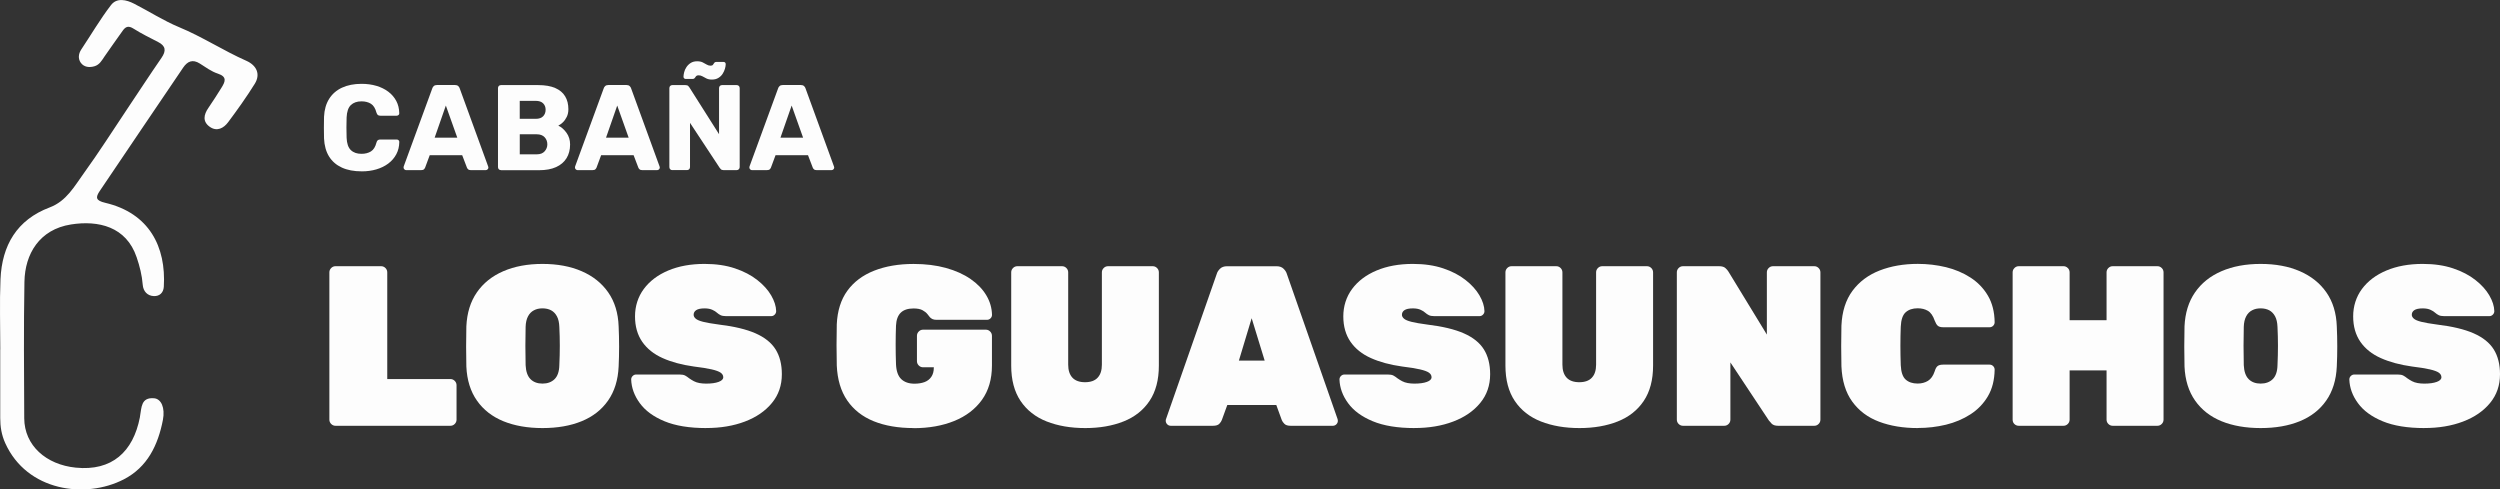 <?xml version="1.0" encoding="UTF-8"?>
<svg id="Capa_2" xmlns="http://www.w3.org/2000/svg" viewBox="0 0 743.69 145.58">
  <rect x="0" y="0" width="743.69" height="145.58" fill="#333333" stroke="none"/>
  <defs>
    <style>
      .cls-1 {
        fill: #fdfdfd;
      }
    </style>
  </defs>
  <g id="Capa_1-2" data-name="Capa_1">
    <g>
      <path class="cls-1" d="M.09,103.99c0-6.98-.24-13.98.06-20.95.44-10.04,4.85-17.65,14.64-21.34,4.99-1.88,7.34-6.29,10.15-10.17,4.48-6.19,8.58-12.65,12.83-19,3.42-5.11,6.78-10.26,10.27-15.32,1.44-2.09,1.29-3.54-1.02-4.72-2.46-1.26-4.96-2.49-7.3-3.97-1.47-.93-2.34-.66-3.24.64-1.79,2.57-3.66,5.08-5.41,7.67-.78,1.16-1.47,2.4-2.88,2.85-1.56.49-3.21.33-4.17-1.03-.82-1.16-.72-2.62.16-3.94,2.94-4.41,5.62-9.01,8.84-13.2,1.74-2.26,4.55-1.6,6.87-.41,4.5,2.3,8.79,5.08,13.43,7,6.9,2.86,13.14,6.97,19.95,9.98,3.12,1.38,4.27,4.03,2.52,6.84-2.45,3.94-5.16,7.73-7.94,11.45-1.31,1.75-3.3,2.85-5.41,1.38-2.25-1.57-1.85-3.64-.42-5.7,1.35-1.95,2.61-3.96,3.87-5.97,1.1-1.76,1.77-3.25-1.11-4.19-1.9-.62-3.61-1.89-5.34-2.99-2.13-1.35-3.67-.68-4.95,1.21-8.28,12.23-16.58,24.46-24.83,36.72-1.28,1.91-1.21,2.83,1.64,3.5,13.08,3.07,18.15,13.08,17.43,24.97-.11,1.83-1.31,2.85-2.97,2.78-1.94-.08-3.15-1.45-3.3-3.36-.22-2.83-.9-5.51-1.81-8.19-3.09-9.15-11.41-11.04-19.53-9.76-9.4,1.48-13.71,8.78-13.85,17.06-.24,13.53-.12,27.06-.06,40.59.04,8.12,6.54,13.81,15.32,14.69,10.74,1.09,17.09-4.68,19.09-15,.02-.11.02-.22.04-.32.48-2.49.23-5.64,4.16-5.32,2.16.18,3.34,2.84,2.64,6.46-1.45,7.45-4.58,14.03-11.64,17.67-11.45,5.9-28.8,3.51-35.25-10.76-1.13-2.49-1.5-4.93-1.5-7.54,0-6.77,0-13.53,0-20.3Z"/>
      <g>
        <g>
          <path class="cls-1" d="M99.81,126.66c-.5,0-.93-.18-1.29-.54-.36-.36-.54-.79-.54-1.29v-43.81c0-.5.18-.93.54-1.29.36-.36.79-.54,1.29-.54h13.56c.5,0,.93.18,1.29.54.36.36.54.79.54,1.29v31.74h18.78c.5,0,.93.18,1.29.54.36.36.54.79.54,1.29v10.24c0,.5-.18.93-.54,1.29-.36.36-.79.54-1.29.54h-34.18Z"/>
          <path class="cls-1" d="M161.38,127.34c-4.43,0-8.31-.68-11.63-2.03-3.32-1.36-5.95-3.4-7.87-6.14-1.92-2.73-2.97-6.11-3.15-10.14-.05-1.85-.07-3.82-.07-5.9s.02-4.09.07-6.04c.18-3.98,1.22-7.35,3.12-10.1s4.52-4.86,7.87-6.31c3.35-1.45,7.23-2.17,11.66-2.17s8.32.72,11.66,2.17c3.34,1.45,5.98,3.55,7.9,6.31,1.92,2.76,2.95,6.13,3.09,10.1.09,1.94.14,3.96.14,6.04s-.05,4.05-.14,5.9c-.18,4.02-1.23,7.4-3.15,10.14-1.92,2.74-4.54,4.78-7.87,6.14-3.32,1.36-7.2,2.03-11.63,2.03ZM161.38,114.11c1.49,0,2.69-.44,3.59-1.32.9-.88,1.38-2.27,1.42-4.17.09-1.94.14-3.86.14-5.76s-.05-3.77-.14-5.63c-.05-1.27-.28-2.31-.71-3.12-.43-.81-1.01-1.41-1.73-1.8-.72-.38-1.58-.58-2.58-.58s-1.8.19-2.54.58c-.75.39-1.33.98-1.76,1.8-.43.81-.67,1.85-.71,3.12-.05,1.85-.07,3.73-.07,5.63s.02,3.82.07,5.76c.09,1.9.58,3.29,1.46,4.17.88.88,2.07,1.32,3.56,1.32Z"/>
          <path class="cls-1" d="M210.07,127.34c-5.02,0-9.15-.68-12.41-2.03s-5.7-3.14-7.32-5.36c-1.63-2.21-2.49-4.56-2.58-7.05,0-.41.15-.76.44-1.05.29-.29.64-.44,1.05-.44h12.88c.72,0,1.28.1,1.66.3.38.2.8.49,1.25.85.45.32.92.6,1.39.85s1.02.43,1.63.54,1.28.17,2,.17c1.54,0,2.77-.17,3.7-.51.93-.34,1.39-.8,1.39-1.39,0-.54-.26-.99-.78-1.36-.52-.36-1.41-.69-2.68-.98-1.27-.29-3.03-.58-5.29-.85-3.57-.5-6.67-1.33-9.29-2.51-2.62-1.17-4.64-2.79-6.07-4.85-1.42-2.06-2.14-4.58-2.14-7.56s.87-5.79,2.61-8.14c1.74-2.35,4.16-4.18,7.26-5.49,3.1-1.31,6.7-1.97,10.82-1.97,3.39,0,6.4.44,9.02,1.32,2.62.88,4.84,2.03,6.65,3.46,1.81,1.42,3.19,2.95,4.14,4.58.95,1.63,1.45,3.19,1.49,4.68,0,.41-.15.76-.44,1.05-.29.29-.62.44-.98.44h-13.56c-.63,0-1.14-.09-1.53-.27-.38-.18-.78-.45-1.19-.81-.23-.23-.64-.49-1.25-.78-.61-.29-1.39-.44-2.34-.44-1.13,0-1.96.17-2.48.51-.52.34-.78.8-.78,1.39,0,.41.2.79.61,1.15.41.36,1.15.68,2.24.95,1.09.27,2.64.54,4.68.81,4.52.54,8.15,1.41,10.88,2.61,2.73,1.2,4.72,2.79,5.97,4.78,1.24,1.99,1.86,4.45,1.86,7.39,0,3.3-.98,6.15-2.95,8.54-1.97,2.4-4.64,4.24-8.04,5.53-3.39,1.29-7.23,1.93-11.53,1.93Z"/>
          <path class="cls-1" d="M271.78,127.34c-4.57,0-8.52-.68-11.87-2.03-3.35-1.36-5.97-3.41-7.87-6.17-1.9-2.76-2.94-6.24-3.12-10.44-.05-1.85-.07-3.86-.07-6.04s.02-4.23.07-6.17c.18-4.02,1.23-7.36,3.15-10,1.92-2.64,4.58-4.63,7.97-5.97,3.39-1.33,7.3-2,11.73-2,3.57,0,6.78.4,9.63,1.19,2.85.79,5.29,1.89,7.32,3.29,2.03,1.4,3.59,3.02,4.68,4.85s1.65,3.76,1.7,5.8c0,.41-.15.76-.44,1.05-.29.29-.64.44-1.05.44h-14.99c-.5,0-.89-.07-1.19-.2-.29-.14-.55-.31-.78-.54-.18-.23-.44-.55-.78-.98-.34-.43-.83-.81-1.46-1.15-.63-.34-1.52-.51-2.65-.51-1.67,0-2.94.42-3.8,1.25-.86.84-1.33,2.11-1.42,3.83-.14,3.75-.14,7.6,0,11.53.09,2.03.61,3.5,1.56,4.41.95.9,2.26,1.36,3.93,1.36,1.13,0,2.12-.16,2.98-.47.86-.32,1.54-.84,2.03-1.56.5-.72.75-1.65.75-2.78v-.07h-3.19c-.5,0-.93-.18-1.29-.54-.36-.36-.54-.79-.54-1.29v-7.53c0-.5.18-.93.54-1.29.36-.36.79-.54,1.29-.54h18.65c.5,0,.93.18,1.29.54.36.36.54.79.54,1.29v8.82c0,4.07-1,7.48-2.98,10.24-1.99,2.76-4.74,4.85-8.24,6.27-3.5,1.42-7.54,2.14-12.1,2.14Z"/>
          <path class="cls-1" d="M322.84,127.34c-4.34,0-8.17-.66-11.49-1.97s-5.91-3.35-7.76-6.1c-1.85-2.76-2.78-6.26-2.78-10.51v-27.74c0-.5.18-.93.54-1.29.36-.36.79-.54,1.29-.54h13.29c.5,0,.93.18,1.29.54.36.36.54.79.54,1.29v27.46c0,1.67.42,2.96,1.25,3.86.84.9,2.09,1.36,3.76,1.36s2.93-.45,3.76-1.36c.84-.9,1.25-2.19,1.25-3.86v-27.46c0-.5.18-.93.54-1.29.36-.36.79-.54,1.29-.54h13.29c.5,0,.93.18,1.29.54.36.36.54.79.54,1.29v27.74c0,4.25-.93,7.75-2.78,10.51-1.85,2.76-4.43,4.79-7.73,6.1-3.3,1.31-7.1,1.97-11.39,1.97Z"/>
          <path class="cls-1" d="M348.27,126.66c-.41,0-.76-.15-1.05-.44-.29-.29-.44-.65-.44-1.05,0-.18.02-.34.07-.47l15.12-43.26c.14-.5.45-.99.95-1.49.5-.5,1.2-.75,2.1-.75h14.72c.9,0,1.6.25,2.1.75.5.5.81.99.95,1.49l15.12,43.26c.04.14.07.3.07.47,0,.41-.15.76-.44,1.05-.29.29-.64.44-1.05.44h-12.55c-.86,0-1.48-.19-1.86-.58-.38-.38-.64-.76-.78-1.12l-1.63-4.48h-14.58l-1.63,4.48c-.14.36-.38.74-.75,1.12-.36.38-1,.58-1.9.58h-12.55ZM368.55,107.27h7.66l-3.87-12.61-3.8,12.61Z"/>
          <path class="cls-1" d="M420.77,127.34c-5.02,0-9.15-.68-12.41-2.03s-5.7-3.14-7.32-5.36c-1.63-2.21-2.49-4.56-2.58-7.05,0-.41.15-.76.44-1.05.29-.29.64-.44,1.05-.44h12.88c.72,0,1.28.1,1.66.3.38.2.8.49,1.25.85.45.32.92.6,1.39.85s1.02.43,1.63.54,1.28.17,2,.17c1.54,0,2.77-.17,3.7-.51.93-.34,1.39-.8,1.39-1.39,0-.54-.26-.99-.78-1.36-.52-.36-1.41-.69-2.68-.98-1.27-.29-3.03-.58-5.29-.85-3.57-.5-6.67-1.33-9.29-2.51-2.62-1.17-4.64-2.79-6.07-4.85-1.42-2.06-2.14-4.58-2.14-7.56s.87-5.79,2.61-8.14c1.74-2.35,4.16-4.18,7.26-5.49,3.1-1.31,6.7-1.97,10.82-1.97,3.39,0,6.4.44,9.02,1.32,2.62.88,4.84,2.03,6.65,3.46,1.81,1.42,3.19,2.95,4.14,4.58.95,1.63,1.45,3.19,1.49,4.68,0,.41-.15.76-.44,1.05-.29.29-.62.44-.98.44h-13.56c-.63,0-1.14-.09-1.53-.27-.38-.18-.78-.45-1.19-.81-.23-.23-.64-.49-1.25-.78-.61-.29-1.39-.44-2.34-.44-1.13,0-1.96.17-2.48.51-.52.34-.78.8-.78,1.39,0,.41.2.79.61,1.15.41.36,1.15.68,2.24.95,1.09.27,2.64.54,4.68.81,4.52.54,8.15,1.41,10.88,2.61,2.73,1.2,4.72,2.79,5.97,4.78,1.24,1.99,1.86,4.45,1.86,7.39,0,3.3-.98,6.15-2.95,8.54-1.97,2.4-4.64,4.24-8.04,5.53-3.39,1.29-7.23,1.93-11.53,1.93Z"/>
          <path class="cls-1" d="M469.86,127.34c-4.34,0-8.17-.66-11.49-1.97s-5.91-3.35-7.76-6.1c-1.85-2.76-2.78-6.26-2.78-10.51v-27.74c0-.5.18-.93.54-1.29.36-.36.79-.54,1.29-.54h13.29c.5,0,.93.18,1.29.54.36.36.54.79.54,1.29v27.46c0,1.67.42,2.96,1.25,3.86.84.9,2.09,1.36,3.76,1.36s2.93-.45,3.76-1.36c.84-.9,1.25-2.19,1.25-3.86v-27.46c0-.5.18-.93.54-1.29.36-.36.79-.54,1.29-.54h13.29c.5,0,.93.18,1.29.54.36.36.54.79.54,1.29v27.74c0,4.25-.93,7.75-2.78,10.51-1.85,2.76-4.43,4.79-7.73,6.1-3.3,1.31-7.1,1.97-11.39,1.97Z"/>
          <path class="cls-1" d="M500.65,126.66c-.5,0-.93-.18-1.29-.54-.36-.36-.54-.79-.54-1.29v-43.81c0-.5.18-.93.54-1.29.36-.36.79-.54,1.29-.54h10.71c.9,0,1.56.2,1.97.61s.68.72.81.95l11.46,18.78v-18.51c0-.5.18-.93.54-1.29.36-.36.79-.54,1.29-.54h12.27c.5,0,.93.18,1.29.54.36.36.54.79.54,1.29v43.81c0,.5-.18.93-.54,1.29-.36.36-.79.54-1.29.54h-10.71c-.91,0-1.56-.21-1.97-.64s-.68-.73-.81-.92l-11.46-17.29v17.02c0,.5-.18.93-.54,1.29-.36.36-.79.54-1.29.54h-12.27Z"/>
          <path class="cls-1" d="M570.5,127.34c-4.34,0-8.18-.63-11.53-1.9-3.35-1.26-6-3.25-7.97-5.97-1.97-2.71-3.04-6.22-3.22-10.51-.05-1.85-.07-3.84-.07-5.97s.02-4.16.07-6.1c.18-4.2,1.28-7.66,3.29-10.38,2.01-2.71,4.7-4.72,8.07-6.04,3.37-1.31,7.15-1.97,11.36-1.97,2.89,0,5.68.33,8.38.98,2.69.66,5.12,1.69,7.29,3.09,2.17,1.4,3.9,3.2,5.19,5.39,1.29,2.19,1.96,4.83,2,7.9,0,.41-.15.76-.44,1.05-.29.29-.64.44-1.05.44h-13.83c-.72,0-1.25-.15-1.59-.44-.34-.29-.64-.8-.92-1.53-.5-1.45-1.18-2.42-2.03-2.92s-1.88-.75-3.05-.75c-1.49,0-2.68.4-3.56,1.19-.88.79-1.37,2.23-1.46,4.31-.14,3.71-.14,7.5,0,11.39.09,2.08.58,3.52,1.46,4.31.88.79,2.07,1.19,3.56,1.19,1.17,0,2.2-.27,3.08-.81.88-.54,1.55-1.49,2-2.85.23-.77.52-1.29.88-1.56.36-.27.9-.41,1.63-.41h13.83c.41,0,.76.15,1.05.44.29.3.44.65.44,1.05-.05,3.08-.71,5.71-2,7.9-1.29,2.19-3.02,3.99-5.19,5.39s-4.6,2.43-7.29,3.09c-2.69.65-5.48.98-8.38.98Z"/>
          <path class="cls-1" d="M600.54,126.66c-.5,0-.93-.17-1.29-.51-.36-.34-.54-.78-.54-1.32v-43.81c0-.5.18-.93.54-1.29.36-.36.79-.54,1.29-.54h13.29c.5,0,.93.18,1.29.54.36.36.54.79.54,1.29v14.24h10.99v-14.24c0-.5.18-.93.54-1.29.36-.36.79-.54,1.29-.54h13.29c.5,0,.93.18,1.29.54.36.36.54.79.54,1.29v43.81c0,.5-.18.93-.54,1.29-.36.36-.79.54-1.29.54h-13.29c-.5,0-.93-.18-1.29-.54-.36-.36-.54-.79-.54-1.29v-14.65h-10.99v14.65c0,.5-.18.93-.54,1.29-.36.36-.79.54-1.29.54h-13.29Z"/>
          <path class="cls-1" d="M672.49,127.34c-4.43,0-8.31-.68-11.63-2.03-3.32-1.36-5.95-3.4-7.87-6.14-1.92-2.73-2.97-6.11-3.15-10.14-.05-1.85-.07-3.82-.07-5.9s.02-4.09.07-6.04c.18-3.98,1.22-7.35,3.12-10.1s4.52-4.86,7.87-6.31c3.35-1.45,7.23-2.17,11.66-2.17s8.32.72,11.66,2.17c3.34,1.45,5.98,3.55,7.9,6.31,1.92,2.76,2.95,6.13,3.09,10.1.09,1.94.14,3.96.14,6.04s-.05,4.05-.14,5.9c-.18,4.02-1.23,7.4-3.15,10.14-1.92,2.74-4.54,4.78-7.87,6.14-3.32,1.36-7.2,2.03-11.63,2.03ZM672.49,114.11c1.49,0,2.69-.44,3.59-1.32.9-.88,1.38-2.27,1.42-4.17.09-1.94.14-3.86.14-5.76s-.05-3.77-.14-5.63c-.05-1.27-.28-2.31-.71-3.12-.43-.81-1.01-1.41-1.73-1.8-.72-.38-1.58-.58-2.58-.58s-1.8.19-2.54.58c-.75.39-1.33.98-1.76,1.8-.43.81-.67,1.85-.71,3.12-.05,1.85-.07,3.73-.07,5.63s.02,3.82.07,5.76c.09,1.9.58,3.29,1.46,4.17.88.88,2.07,1.32,3.56,1.32Z"/>
          <path class="cls-1" d="M721.18,127.34c-5.02,0-9.15-.68-12.41-2.03s-5.7-3.14-7.32-5.36c-1.63-2.21-2.49-4.56-2.58-7.05,0-.41.15-.76.44-1.05.29-.29.64-.44,1.05-.44h12.88c.72,0,1.28.1,1.66.3.38.2.8.49,1.25.85.45.32.92.6,1.39.85s1.02.43,1.63.54,1.28.17,2,.17c1.54,0,2.77-.17,3.7-.51.93-.34,1.39-.8,1.39-1.39,0-.54-.26-.99-.78-1.36-.52-.36-1.41-.69-2.68-.98-1.27-.29-3.03-.58-5.29-.85-3.57-.5-6.67-1.33-9.29-2.51-2.62-1.17-4.64-2.79-6.07-4.85-1.42-2.06-2.14-4.58-2.14-7.56s.87-5.79,2.61-8.14c1.74-2.35,4.16-4.18,7.26-5.49,3.1-1.31,6.7-1.97,10.82-1.97,3.39,0,6.4.44,9.02,1.32,2.62.88,4.84,2.03,6.65,3.46,1.81,1.42,3.19,2.95,4.14,4.58.95,1.63,1.45,3.19,1.49,4.68,0,.41-.15.76-.44,1.05-.29.29-.62.44-.98.44h-13.56c-.63,0-1.14-.09-1.53-.27-.38-.18-.78-.45-1.19-.81-.23-.23-.64-.49-1.25-.78-.61-.29-1.39-.44-2.34-.44-1.13,0-1.96.17-2.48.51-.52.34-.78.8-.78,1.39,0,.41.2.79.61,1.15.41.36,1.15.68,2.24.95,1.09.27,2.64.54,4.68.81,4.52.54,8.15,1.41,10.88,2.61,2.73,1.2,4.72,2.79,5.97,4.78,1.24,1.99,1.86,4.45,1.86,7.39,0,3.3-.98,6.15-2.95,8.54-1.97,2.4-4.64,4.24-8.04,5.53-3.39,1.29-7.23,1.93-11.53,1.93Z"/>
        </g>
        <g>
          <path class="cls-1" d="M107.57,50.97c-2.29,0-4.25-.37-5.88-1.12s-2.89-1.84-3.8-3.29c-.9-1.45-1.4-3.24-1.5-5.39-.02-.99-.04-2.05-.04-3.18s.01-2.22.04-3.25c.1-2.1.6-3.87,1.52-5.33.92-1.46,2.19-2.57,3.83-3.33,1.64-.76,3.58-1.14,5.82-1.14,1.59,0,3.06.2,4.41.6,1.35.4,2.53.98,3.54,1.74,1.01.76,1.8,1.68,2.37,2.75s.86,2.28.89,3.63c.02.22-.04.4-.2.54-.16.14-.34.22-.56.22h-4.88c-.31,0-.55-.07-.72-.2-.17-.13-.31-.38-.43-.74-.34-1.28-.89-2.15-1.65-2.62-.76-.47-1.69-.71-2.8-.71-1.33,0-2.37.37-3.15,1.1-.77.73-1.19,1.96-1.27,3.67-.07,1.98-.07,4,0,6.07.07,1.71.49,2.94,1.27,3.67.77.74,1.82,1.1,3.15,1.1,1.11,0,2.05-.24,2.82-.72.77-.48,1.31-1.35,1.63-2.6.1-.36.23-.61.42-.74.18-.13.43-.2.74-.2h4.88c.22,0,.4.07.56.22.16.14.22.33.2.54-.02,1.35-.32,2.56-.89,3.63s-1.36,1.99-2.37,2.75-2.19,1.34-3.54,1.74c-1.35.4-2.82.6-4.41.6Z"/>
          <path class="cls-1" d="M120.8,50.61c-.19,0-.37-.08-.52-.24-.16-.16-.23-.33-.23-.52,0-.12.01-.23.04-.33l8.5-23.21c.07-.26.22-.5.45-.71s.55-.31.96-.31h5.35c.41,0,.73.1.96.31s.38.44.45.71l8.46,23.21c.05.1.07.21.07.33,0,.19-.08.37-.23.52s-.34.24-.56.24h-4.45c-.36,0-.63-.09-.81-.27-.18-.18-.3-.34-.34-.49l-1.41-3.69h-9.65l-1.37,3.69c-.05.14-.16.31-.33.49-.17.18-.46.27-.87.27h-4.45ZM129.3,40.95h6.73l-3.4-9.55-3.33,9.55Z"/>
          <path class="cls-1" d="M149.04,50.61c-.27,0-.48-.08-.65-.25-.17-.17-.25-.39-.25-.65v-23.5c0-.26.08-.48.25-.65.17-.17.39-.25.65-.25h11.03c2.07,0,3.77.29,5.1.87s2.31,1.4,2.95,2.48c.64,1.07.96,2.34.96,3.82,0,.87-.16,1.63-.49,2.3-.33.66-.72,1.21-1.19,1.65-.47.43-.91.75-1.32.94.92.43,1.73,1.14,2.44,2.13.71.99,1.07,2.14,1.07,3.47,0,1.59-.36,2.96-1.07,4.1-.71,1.15-1.75,2.02-3.11,2.64-1.36.61-3.03.92-5.01.92h-11.35ZM154.61,35.35h4.74c.99,0,1.73-.25,2.22-.76.49-.51.74-1.16.74-1.95s-.25-1.4-.74-1.9c-.49-.49-1.24-.74-2.22-.74h-4.74v5.35ZM154.61,45.91h5.06c1.04,0,1.82-.3,2.35-.9.53-.6.8-1.29.8-2.06,0-.84-.27-1.55-.81-2.13s-1.32-.87-2.33-.87h-5.06v5.97Z"/>
          <path class="cls-1" d="M171.79,50.61c-.19,0-.37-.08-.52-.24-.16-.16-.23-.33-.23-.52,0-.12.01-.23.04-.33l8.5-23.21c.07-.26.22-.5.45-.71s.55-.31.96-.31h5.35c.41,0,.73.1.96.31s.38.44.45.71l8.46,23.21c.05.1.07.21.07.33,0,.19-.08.37-.23.52s-.34.24-.56.24h-4.45c-.36,0-.63-.09-.81-.27-.18-.18-.3-.34-.34-.49l-1.41-3.69h-9.65l-1.37,3.69c-.05.14-.16.31-.33.49-.17.18-.46.27-.87.27h-4.45ZM180.28,40.95h6.73l-3.4-9.55-3.33,9.55Z"/>
          <path class="cls-1" d="M200.02,50.61c-.27,0-.48-.08-.65-.25-.17-.17-.25-.39-.25-.65v-23.5c0-.26.08-.48.25-.65.17-.17.39-.25.65-.25h3.83c.41,0,.71.09.89.27.18.18.29.32.34.42l8.82,13.92v-13.71c0-.26.08-.48.25-.65s.39-.25.65-.25h4.34c.26,0,.48.08.65.25.17.17.25.39.25.65v23.5c0,.24-.08.45-.25.63-.17.18-.39.27-.65.27h-3.87c-.39,0-.67-.1-.85-.29-.18-.19-.3-.33-.34-.4l-8.82-13.38v13.16c0,.26-.08.48-.25.65-.17.17-.39.25-.65.25h-4.34ZM211.78,23.67c-.65,0-1.19-.11-1.63-.33-.43-.22-.83-.43-1.18-.63s-.74-.31-1.17-.31c-.34,0-.58.09-.72.25-.14.17-.28.35-.4.54-.12.19-.31.29-.58.29h-2.17c-.17,0-.31-.07-.43-.2-.12-.13-.18-.27-.18-.42,0-.39.07-.84.2-1.37.13-.53.36-1.04.69-1.54.33-.49.75-.9,1.27-1.23.52-.33,1.15-.49,1.9-.49.67,0,1.23.11,1.66.33.43.22.83.43,1.19.65s.75.33,1.16.33c.34,0,.57-.1.71-.29.13-.19.26-.38.38-.56.12-.18.31-.27.58-.27h2.17c.22,0,.38.07.49.2.11.13.16.28.16.45,0,.39-.07.84-.22,1.36s-.37,1.02-.69,1.52c-.31.5-.74.9-1.27,1.23-.53.33-1.17.49-1.92.49Z"/>
          <path class="cls-1" d="M223.67,50.61c-.19,0-.37-.08-.52-.24-.16-.16-.23-.33-.23-.52,0-.12.01-.23.04-.33l8.5-23.21c.07-.26.22-.5.45-.71s.55-.31.96-.31h5.35c.41,0,.73.1.96.31s.38.44.45.71l8.46,23.21c.05.1.07.21.07.33,0,.19-.08.37-.23.52s-.34.24-.56.24h-4.45c-.36,0-.63-.09-.81-.27-.18-.18-.3-.34-.34-.49l-1.41-3.69h-9.65l-1.37,3.69c-.05.14-.16.31-.33.49-.17.18-.46.27-.87.27h-4.45ZM232.17,40.95h6.73l-3.4-9.55-3.33,9.55Z"/>
        </g>
      </g>
    </g>
  </g>
</svg>